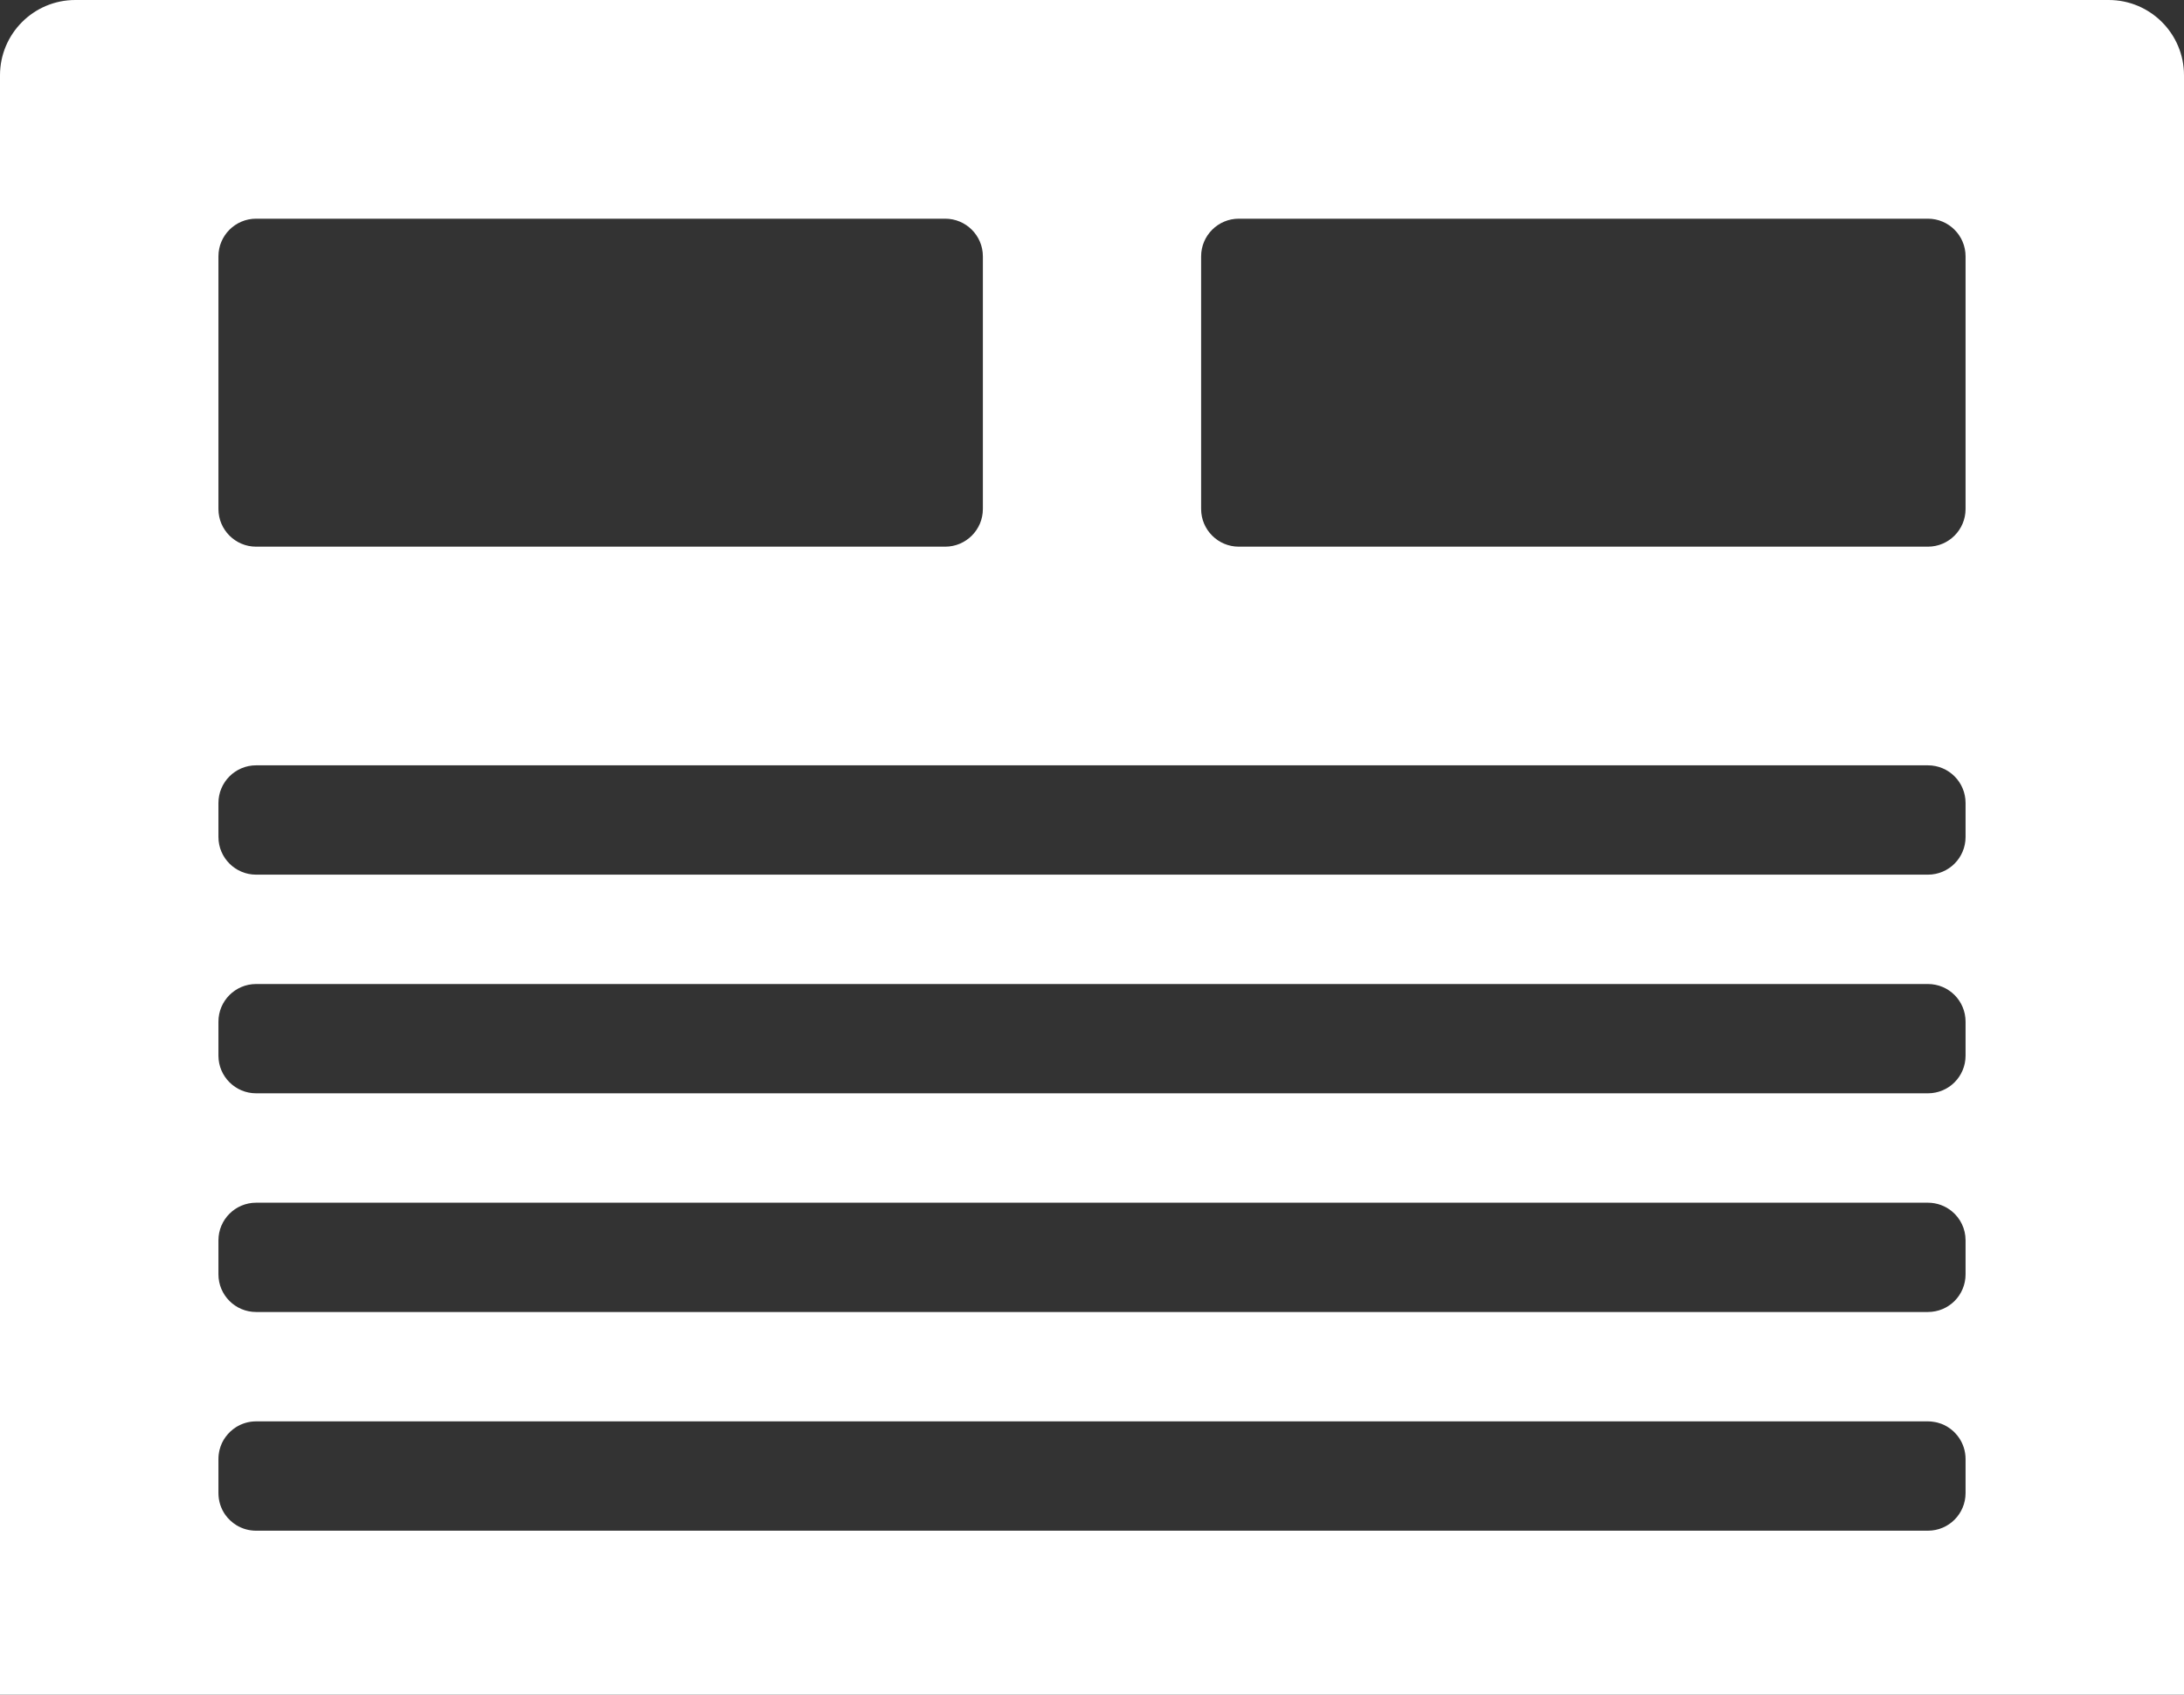 <svg width="58" height="45" viewBox="0 0 58 45" version="1.1" xmlns="http://www.w3.org/2000/svg" xmlns:xlink="http://www.w3.org/1999/xlink">
<rect x="0" y="0" width="58" height="45" fill="#333333" stroke="none"/>
<title>Group 28</title>
<desc>Created using Figma</desc>
<g id="Canvas" transform="translate(17846 22518)">
<g id="Group 28">
<g id="Subtract">
<use xlink:href="#path0_fill" transform="translate(-17846 -22518)" fill="#FFFFFF"/>
</g>
</g>
</g>
<defs>
<path id="path0_fill" fill-rule="evenodd" d="M 0 2C 0 0.895 0.895 0 2 0L 56 0C 57.105 0 58 0.895 58 2L 58 45L 0 45L 0 2ZM 5.801 21.322C 5.801 20.77 6.25 20.322 6.801 20.322L 51.199 20.322C 51.754 20.322 52.199 20.77 52.199 21.322L 52.199 22.225C 52.199 22.777 51.754 23.225 51.199 23.225L 6.801 23.225C 6.25 23.225 5.801 22.777 5.801 22.225L 5.801 21.322ZM 6.801 26.129C 6.25 26.129 5.801 26.576 5.801 27.129L 5.801 28.031C 5.801 28.584 6.25 29.031 6.801 29.031L 51.199 29.031C 51.754 29.031 52.199 28.584 52.199 28.031L 52.199 27.129C 52.199 26.576 51.754 26.129 51.199 26.129L 6.801 26.129ZM 5.801 32.935C 5.801 32.383 6.25 31.936 6.801 31.936L 51.199 31.936C 51.441 31.936 51.664 32.022 51.836 32.164C 52.059 32.348 52.199 32.625 52.199 32.935L 52.199 33.838C 52.199 34.391 51.754 34.838 51.199 34.838L 6.801 34.838C 6.25 34.838 5.801 34.391 5.801 33.838L 5.801 32.935ZM 6.266 37.897C 6.16 37.965 6.066 38.053 5.992 38.154C 5.918 38.254 5.863 38.369 5.832 38.494C 5.812 38.574 5.801 38.656 5.801 38.742L 5.801 39.645C 5.801 39.861 5.867 40.06 5.984 40.225C 6.062 40.334 6.164 40.428 6.277 40.498C 6.43 40.592 6.609 40.645 6.801 40.645L 51.199 40.645C 51.754 40.645 52.199 40.197 52.199 39.645L 52.199 38.742C 52.199 38.318 51.934 37.955 51.562 37.809C 51.492 37.783 51.422 37.764 51.344 37.754C 51.297 37.746 51.25 37.742 51.199 37.742L 6.801 37.742C 6.605 37.742 6.422 37.799 6.266 37.897ZM 5.801 6.807C 5.801 6.254 6.25 5.807 6.801 5.807L 25.102 5.807C 25.652 5.807 26.102 6.254 26.102 6.807L 26.102 13.516C 26.102 14.068 25.652 14.516 25.102 14.516L 6.801 14.516C 6.25 14.516 5.801 14.068 5.801 13.516L 5.801 6.807ZM 32.898 5.807C 32.348 5.807 31.898 6.254 31.898 6.807L 31.898 13.516C 31.898 14.068 32.348 14.516 32.898 14.516L 51.199 14.516C 51.75 14.516 52.199 14.068 52.199 13.516L 52.199 6.807C 52.199 6.254 51.75 5.807 51.199 5.807L 32.898 5.807Z"/>
</defs>
</svg>
